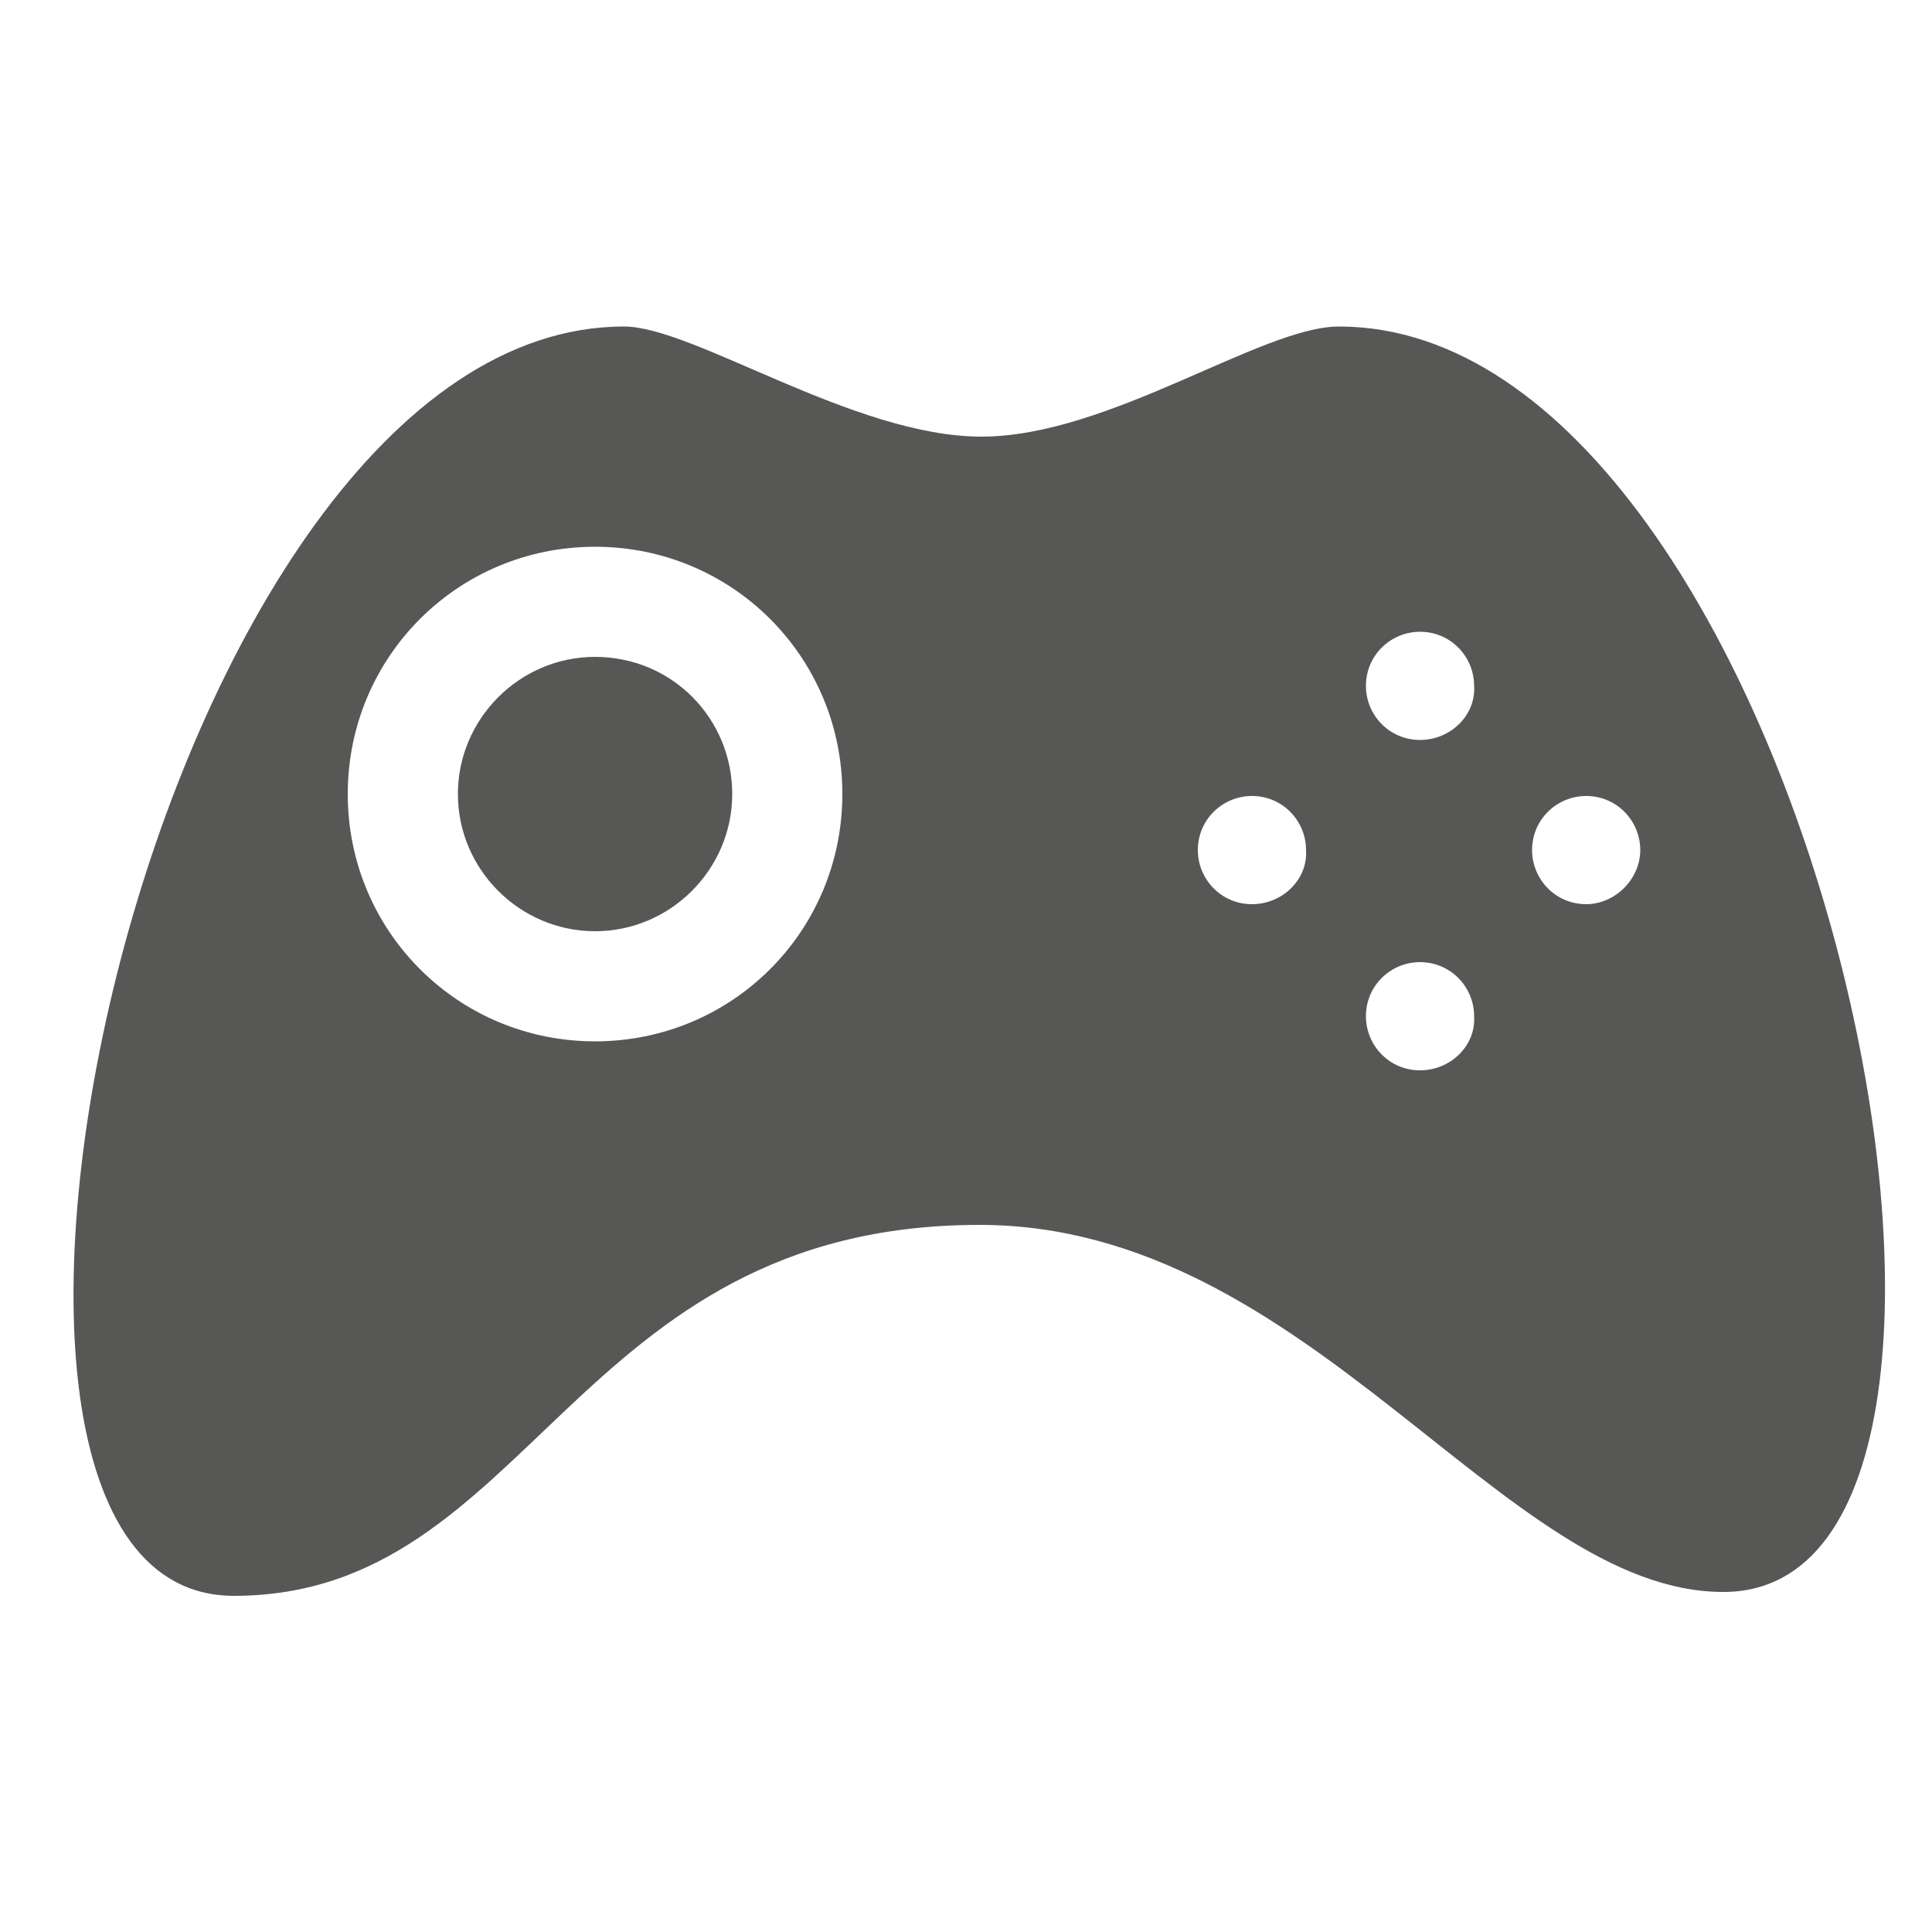 <?xml version="1.0" encoding="utf-8"?>
<!-- Generator: Adobe Illustrator 19.1.0, SVG Export Plug-In . SVG Version: 6.00 Build 0)  -->
<svg version="1.1" id="Capa_1" xmlns="http://www.w3.org/2000/svg" xmlns:xlink="http://www.w3.org/1999/xlink" x="0px" y="0px"
	 viewBox="0 0 100 100" style="enable-background:new 0 0 100 100;" xml:space="preserve">
<style type="text/css">
	.st0{fill-rule:evenodd;clip-rule:evenodd;fill:#575756;}
</style>
<g>
	<g>
		<path class="st0" d="M69.3,16.9c-4,0-11.9,5.7-18.5,5.7c-6.6,0-14.9-5.7-18.5-5.7c-24.4,0-38.4,65.7-20.2,65.7
			c15.4,0,17.5-19.2,38.6-19.2c17.1,0,27.1,19,38.5,19C107.4,82.4,93.7,16.9,69.3,16.9z M30.8,53.9c-7.1,0-12.8-5.7-12.8-12.8
			c0-7.1,5.7-12.8,12.8-12.8c7.1,0,12.8,5.7,12.8,12.8C43.6,48.2,37.9,53.9,30.8,53.9z M64.8,46.8c-1.6,0-2.8-1.3-2.8-2.8
			c0-1.6,1.3-2.8,2.8-2.8c1.6,0,2.8,1.3,2.8,2.8C67.7,45.5,66.4,46.8,64.8,46.8z M73.5,55.4c-1.6,0-2.8-1.3-2.8-2.8
			c0-1.6,1.3-2.8,2.8-2.8c1.6,0,2.8,1.3,2.8,2.8C76.4,54.1,75.1,55.4,73.5,55.4z M73.5,38.3c-1.6,0-2.8-1.3-2.8-2.8
			c0-1.6,1.3-2.8,2.8-2.8c1.6,0,2.8,1.3,2.8,2.8C76.4,37,75.1,38.3,73.5,38.3z M82.1,46.8c-1.6,0-2.8-1.3-2.8-2.8
			c0-1.6,1.3-2.8,2.8-2.8c1.6,0,2.8,1.3,2.8,2.8C84.9,45.5,83.6,46.8,82.1,46.8z M30.8,34c-3.9,0-7.1,3.2-7.1,7.1
			c0,3.9,3.2,7.1,7.1,7.1c3.9,0,7.1-3.2,7.1-7.1C37.9,37.2,34.8,34,30.8,34z"/>
	</g>
</g>
</svg>
